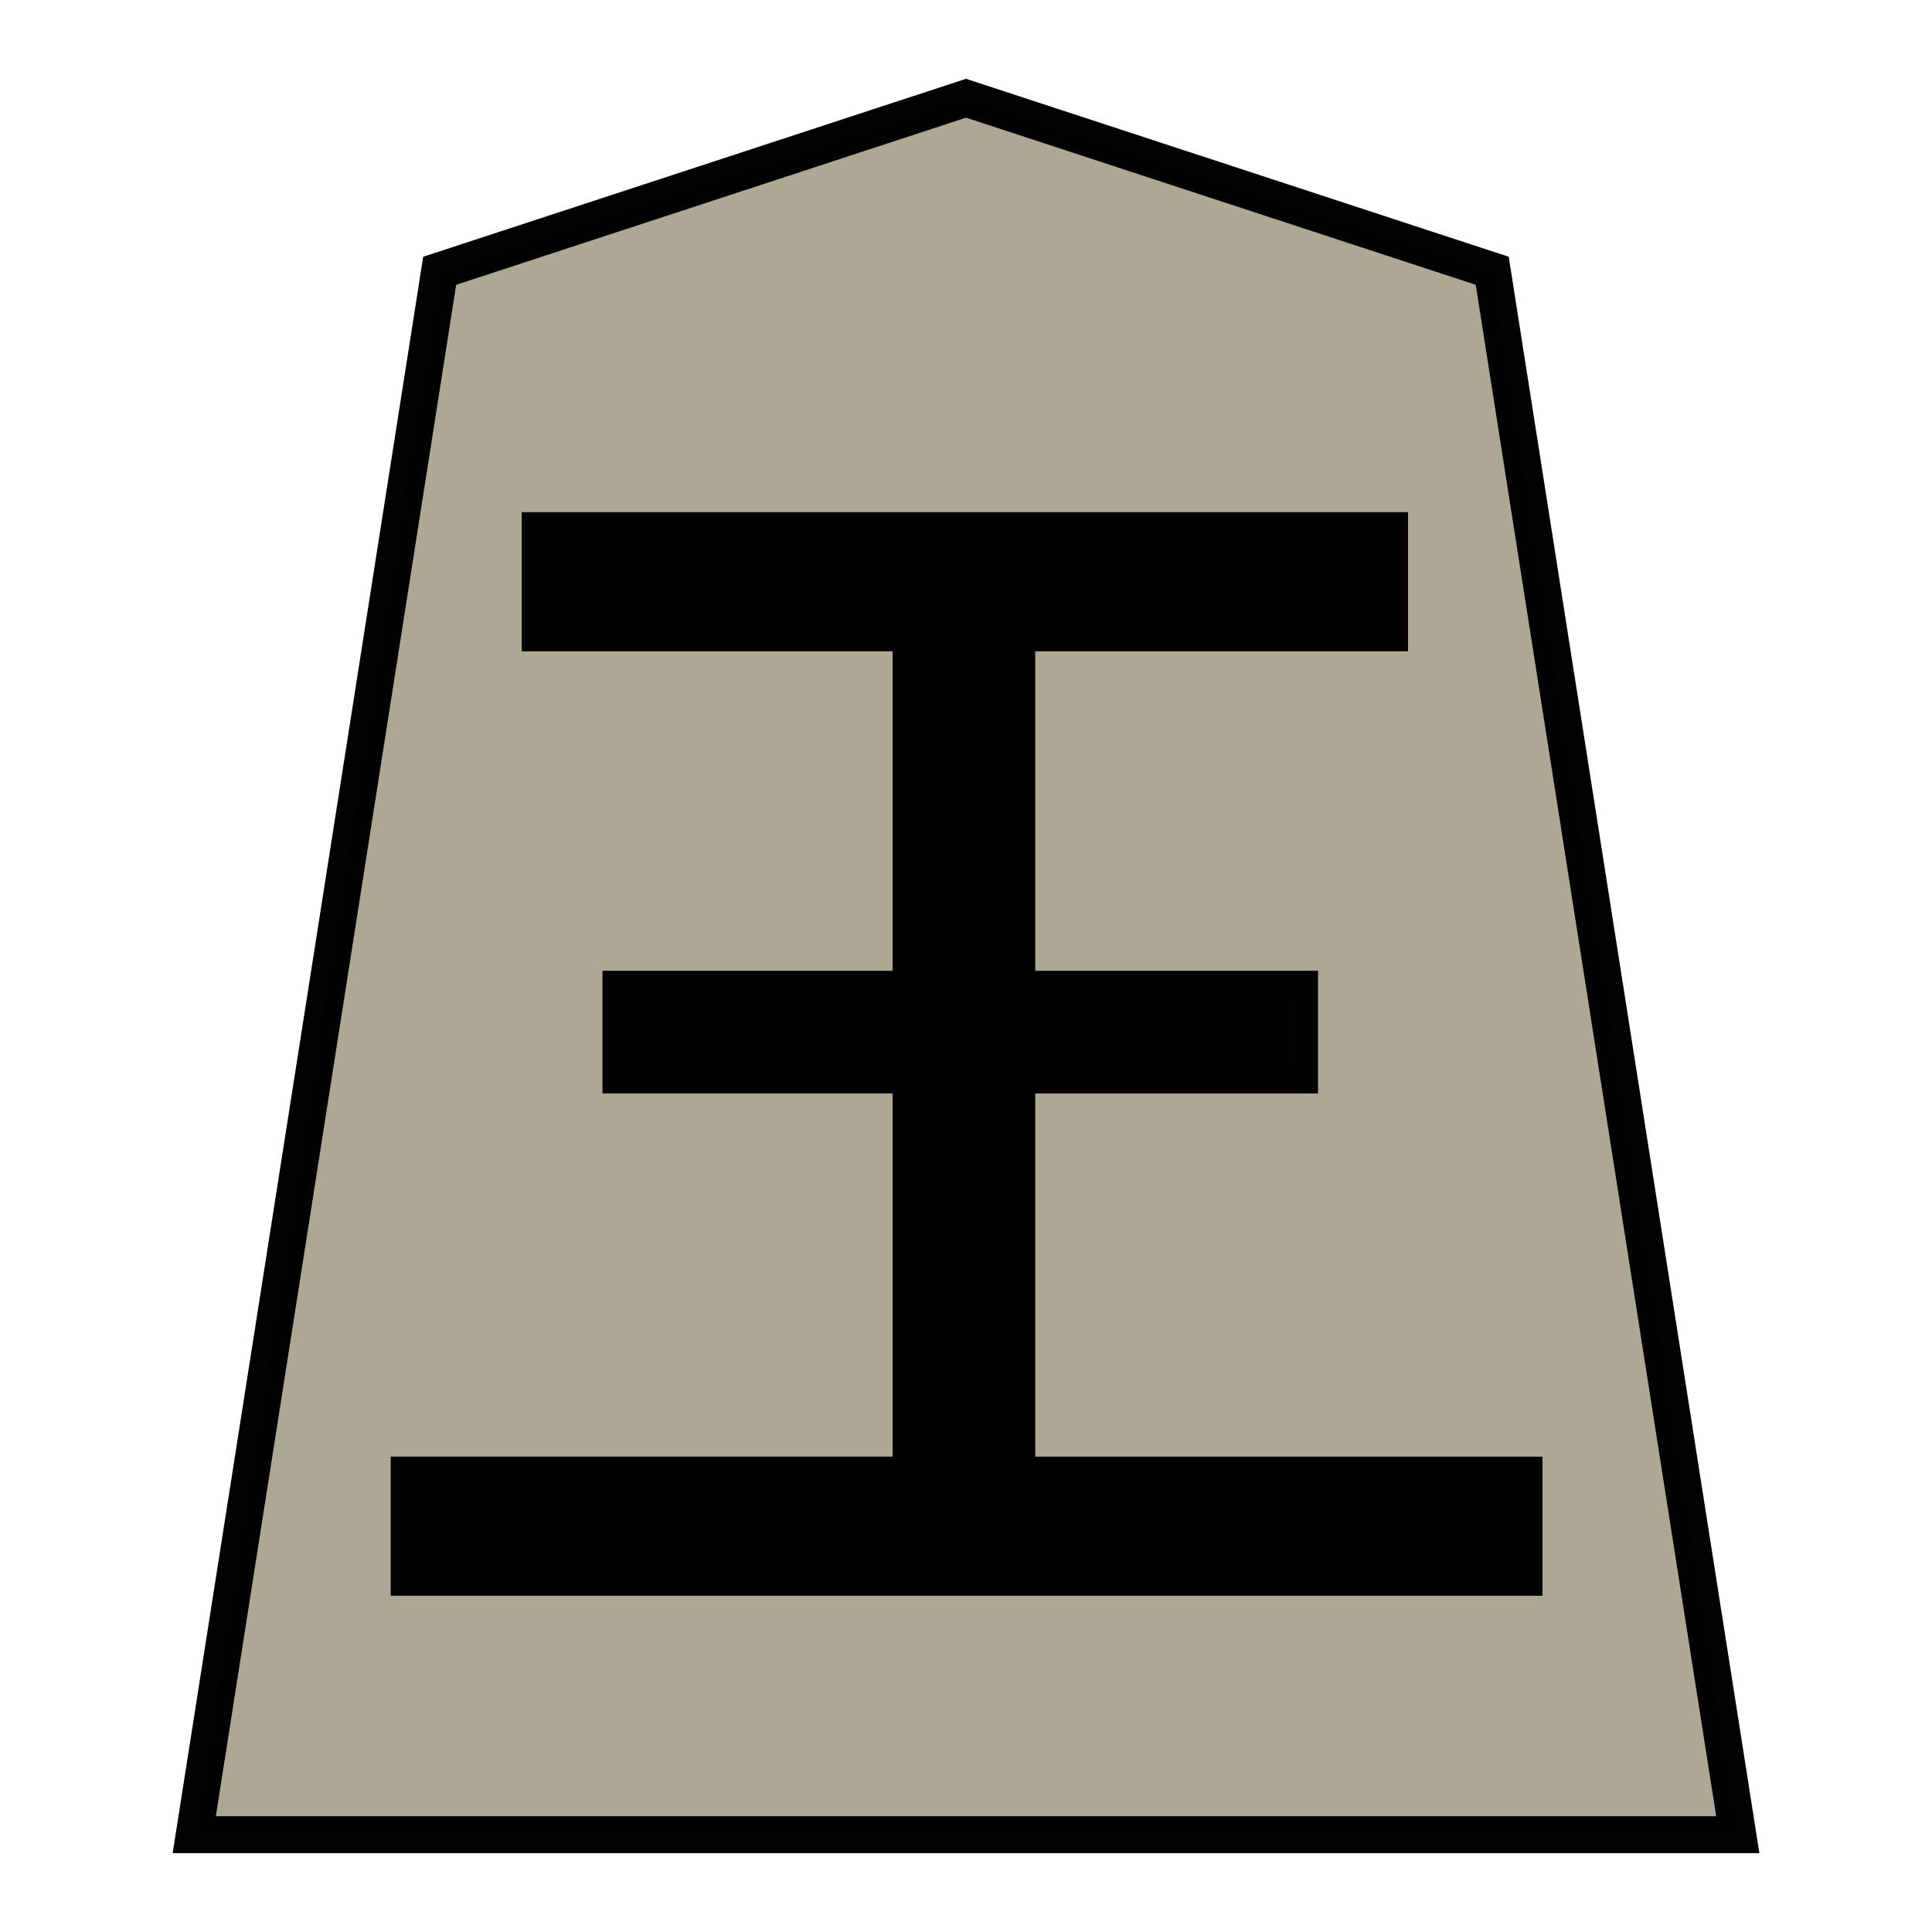 <svg xmlns="http://www.w3.org/2000/svg" height="52.157" width="52.157"><path d="M26.079 2.652L11.87 7.31 5.244 49.53h41.67L40.285 7.31z" opacity=".99" fill="#aca793" fill-opacity=".992" stroke="#000" stroke-width=".997"/><g style="line-height:1.25;-inkscape-font-specification:PMingLiU"><path style="-inkscape-font-specification:MingLiU_HKSCS-ExtB" d="M41.364 42.419v8.086h6.079v2.478h-6.079v9.13h10.902v2.869H27.964v-2.87h10.788v-9.13h-6.237v-2.477h6.237v-8.086H30.78v-2.87h18.597v2.87z" font-family="MingLiU_HKSCS-ExtB" stroke-width=".453" transform="matrix(1.256 0 0 1.13 -24.29 -30.607)" aria-label="王" font-weight="400" font-size="29.072" letter-spacing="0" word-spacing="0" opacity=".99" stroke="#000"/></g></svg>